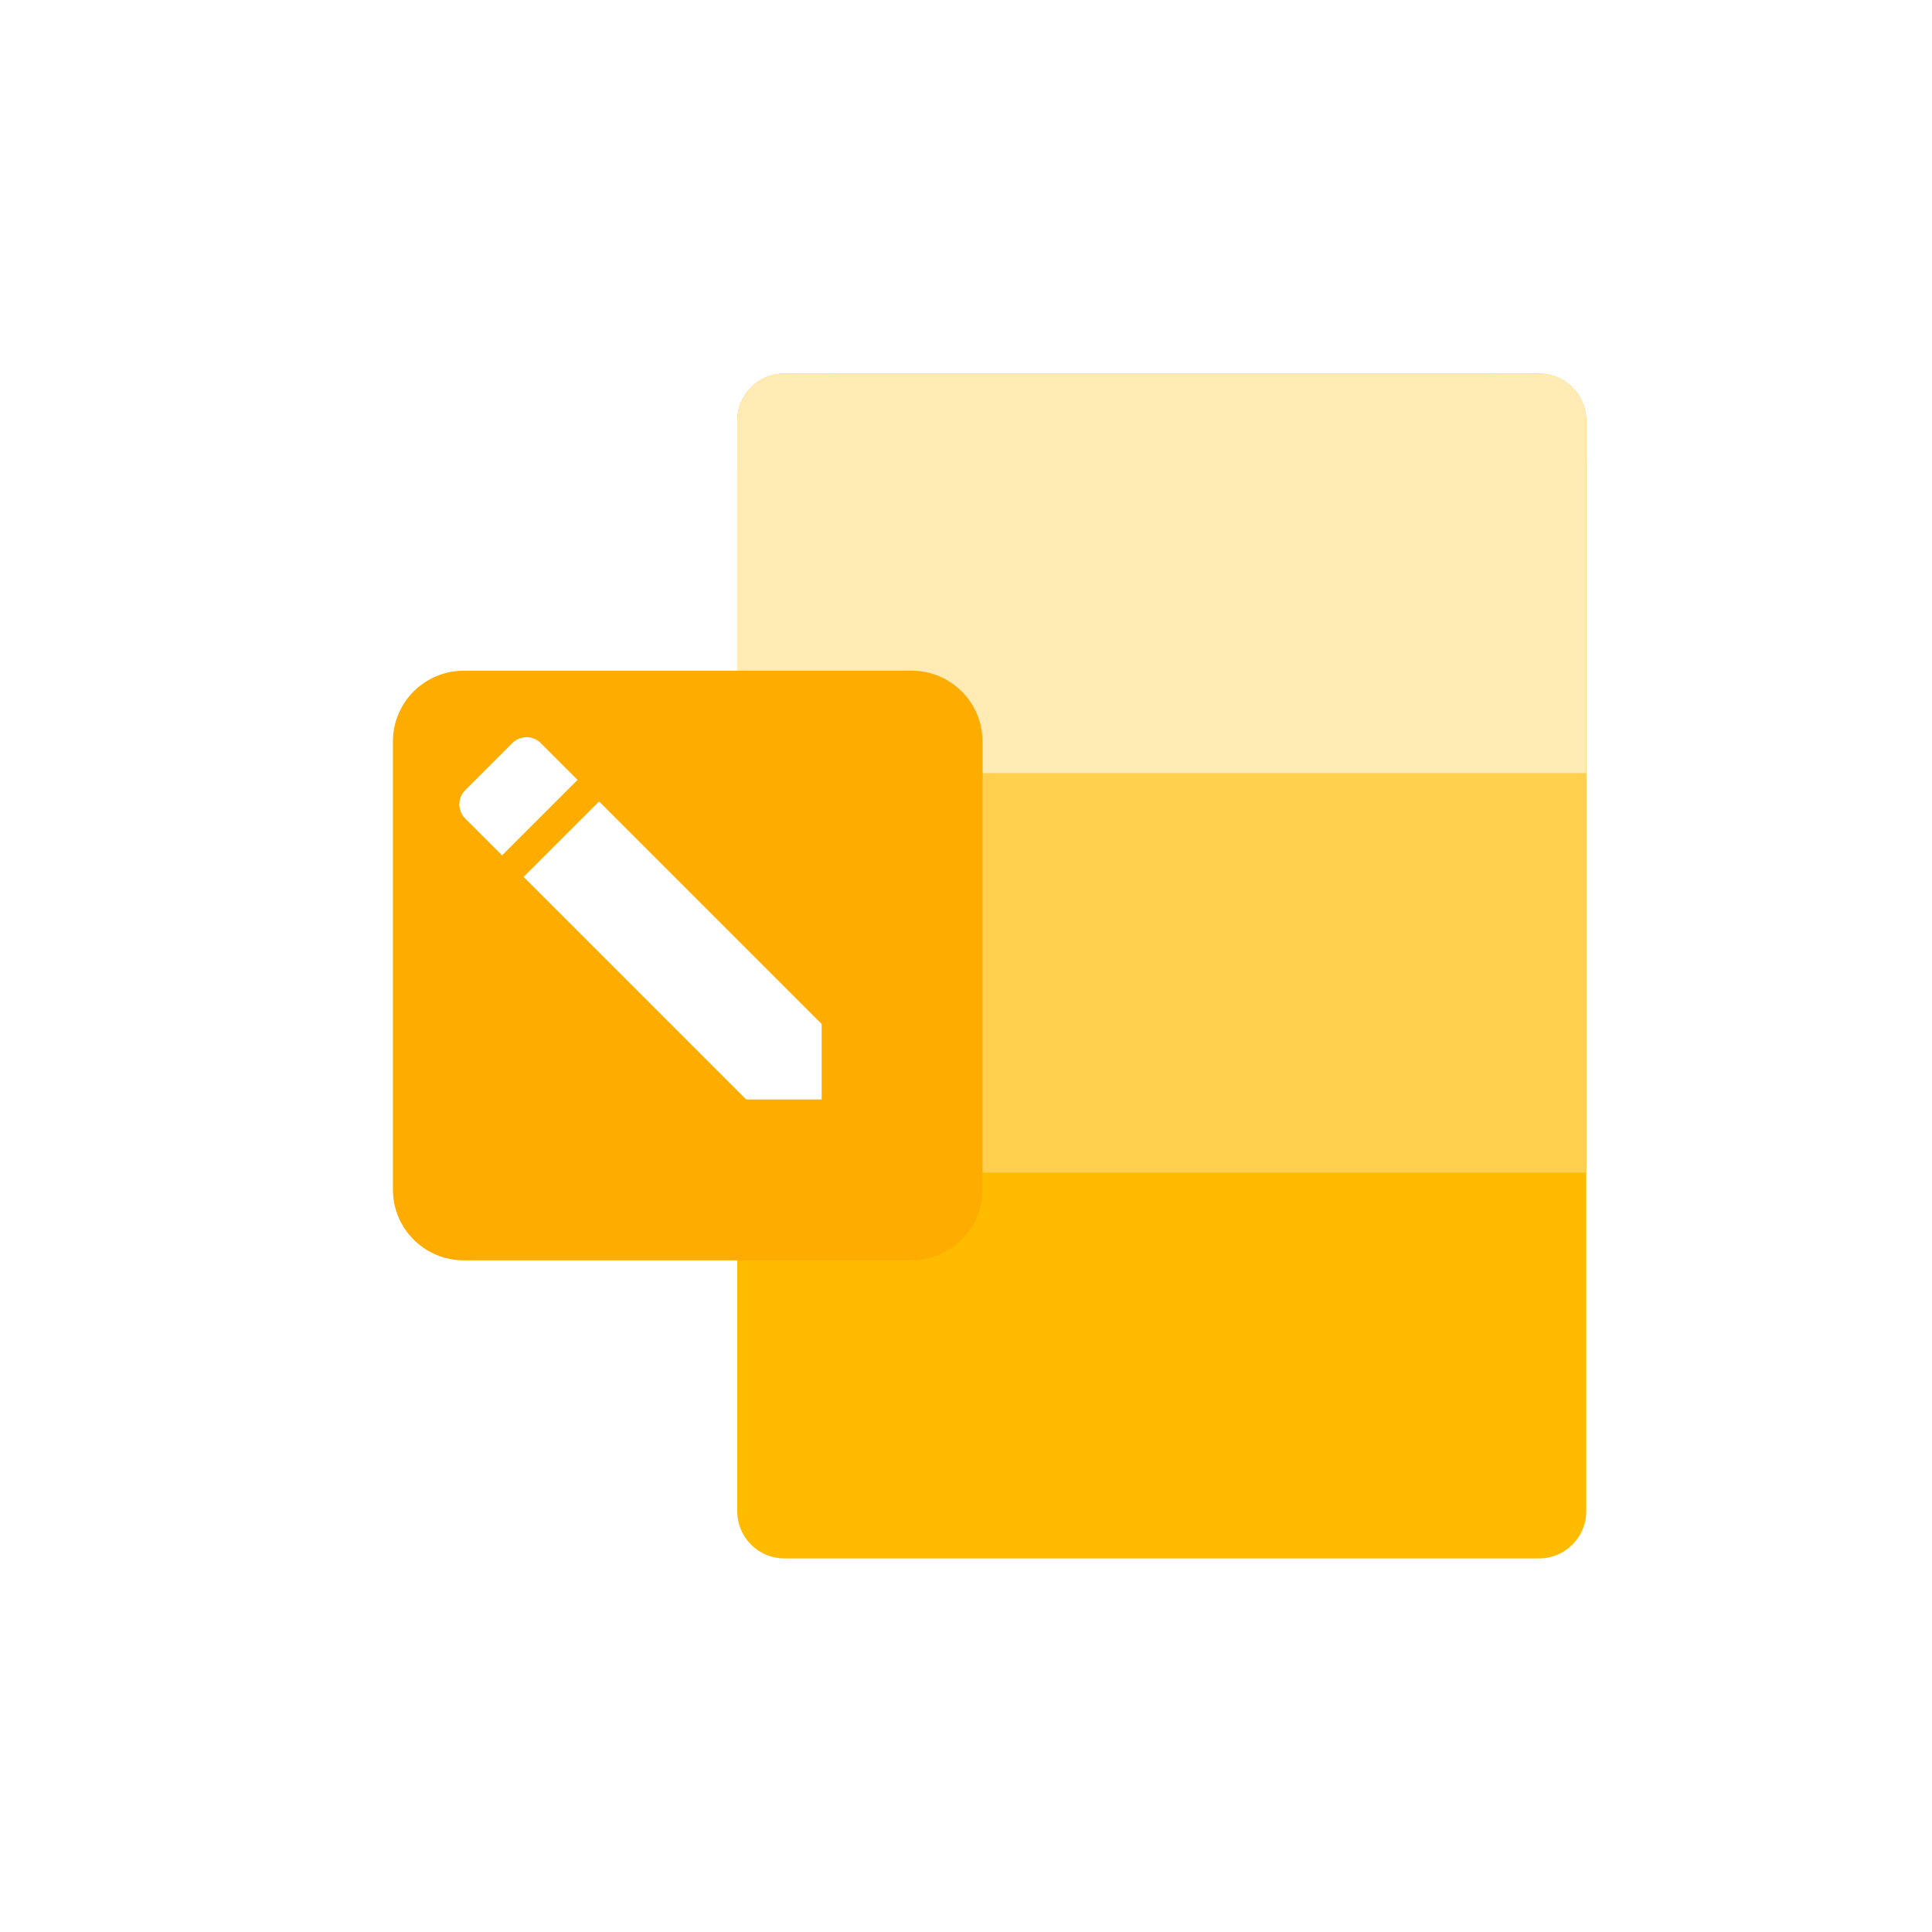 <?xml version="1.0" standalone="no"?><!-- Generator: Gravit.io --><svg xmlns="http://www.w3.org/2000/svg" xmlns:xlink="http://www.w3.org/1999/xlink" style="isolation:isolate" viewBox="0 0 2048 2048" width="2048px" height="2048px"><defs><clipPath id="_clipPath_yYX7HVDOhB0mZuJVPbsTWKdvIY6n84jX"><rect width="2048" height="2048"/></clipPath></defs><g clip-path="url(#_clipPath_yYX7HVDOhB0mZuJVPbsTWKdvIY6n84jX)"><circle vector-effect="non-scaling-stroke" cx="1024" cy="1024" r="1024" fill="rgb(255,255,255)"/><path d="M 831.5 396 L 1631.5 396 C 1659.096 396 1681.5 418.404 1681.5 446 L 1681.5 1602 C 1681.5 1629.596 1659.096 1652 1631.5 1652 L 831.5 1652 C 803.904 1652 781.5 1629.596 781.5 1602 L 781.5 446 C 781.5 418.404 803.904 396 831.5 396 Z" style="stroke:none;fill:#FFBB00;stroke-miterlimit:10;"/><path d="M 881.5 396 L 1581.5 396 C 1636.692 396 1681.5 440.808 1681.5 496 L 1681.5 1243 L 781.5 1243 L 781.5 496 C 781.5 440.808 826.308 396 881.5 396 Z" style="stroke:none;fill:#FFCF4D;stroke-miterlimit:10;"/><path d="M 831.5 396 L 1631.5 396 C 1659.096 396 1681.5 418.404 1681.5 446 L 1681.5 819.5 L 781.5 819.5 L 781.5 446 C 781.5 418.404 803.904 396 831.5 396 Z" style="stroke:none;fill:#FFEBB3;stroke-miterlimit:10;"/><defs><filter id="u3HD94BoCJRMXRoOkmqLoYspEm6SzouC" x="-200%" y="-200%" width="400%" height="400%" filterUnits="objectBoundingBox" color-interpolation-filters="sRGB"><feGaussianBlur xmlns="http://www.w3.org/2000/svg" in="SourceGraphic" stdDeviation="42.936"/><feOffset xmlns="http://www.w3.org/2000/svg" dx="50" dy="50" result="pf_100_offsetBlur"/><feFlood xmlns="http://www.w3.org/2000/svg" flood-color="#000000" flood-opacity="0.2"/><feComposite xmlns="http://www.w3.org/2000/svg" in2="pf_100_offsetBlur" operator="in" result="pf_100_dropShadow"/><feBlend xmlns="http://www.w3.org/2000/svg" in="SourceGraphic" in2="pf_100_dropShadow" mode="normal"/></filter></defs><g filter="url(#u3HD94BoCJRMXRoOkmqLoYspEm6SzouC)"><path d="M 441.5 661 L 916.5 661 C 957.894 661 991.5 694.606 991.5 736 L 991.5 1211 C 991.5 1252.394 957.894 1286 916.5 1286 L 441.5 1286 C 400.106 1286 366.5 1252.394 366.5 1211 L 366.5 736 C 366.5 694.606 400.106 661 441.5 661 Z" style="stroke:none;fill:#FFAC00;stroke-miterlimit:10;"/></g><g><path d=" M 871 1085.5 L 871 1165.5 L 791 1165.5 L 555.053 929.553 L 635.053 849.553 L 871 1085.5 Z  M 493.187 867.687 C 484.867 859.367 484.867 845.927 493.187 837.607 L 543.107 787.687 C 551.427 779.367 564.867 779.367 573.187 787.687 L 612.227 826.727 L 532.227 906.727 L 493.187 867.687 Z " fill="rgb(255,255,255)"/><path d=" M 935 717.5 L 423 717.5 L 423 1229.5 L 935 1229.5 L 935 717.5 Z " fill="none"/></g></g></svg>